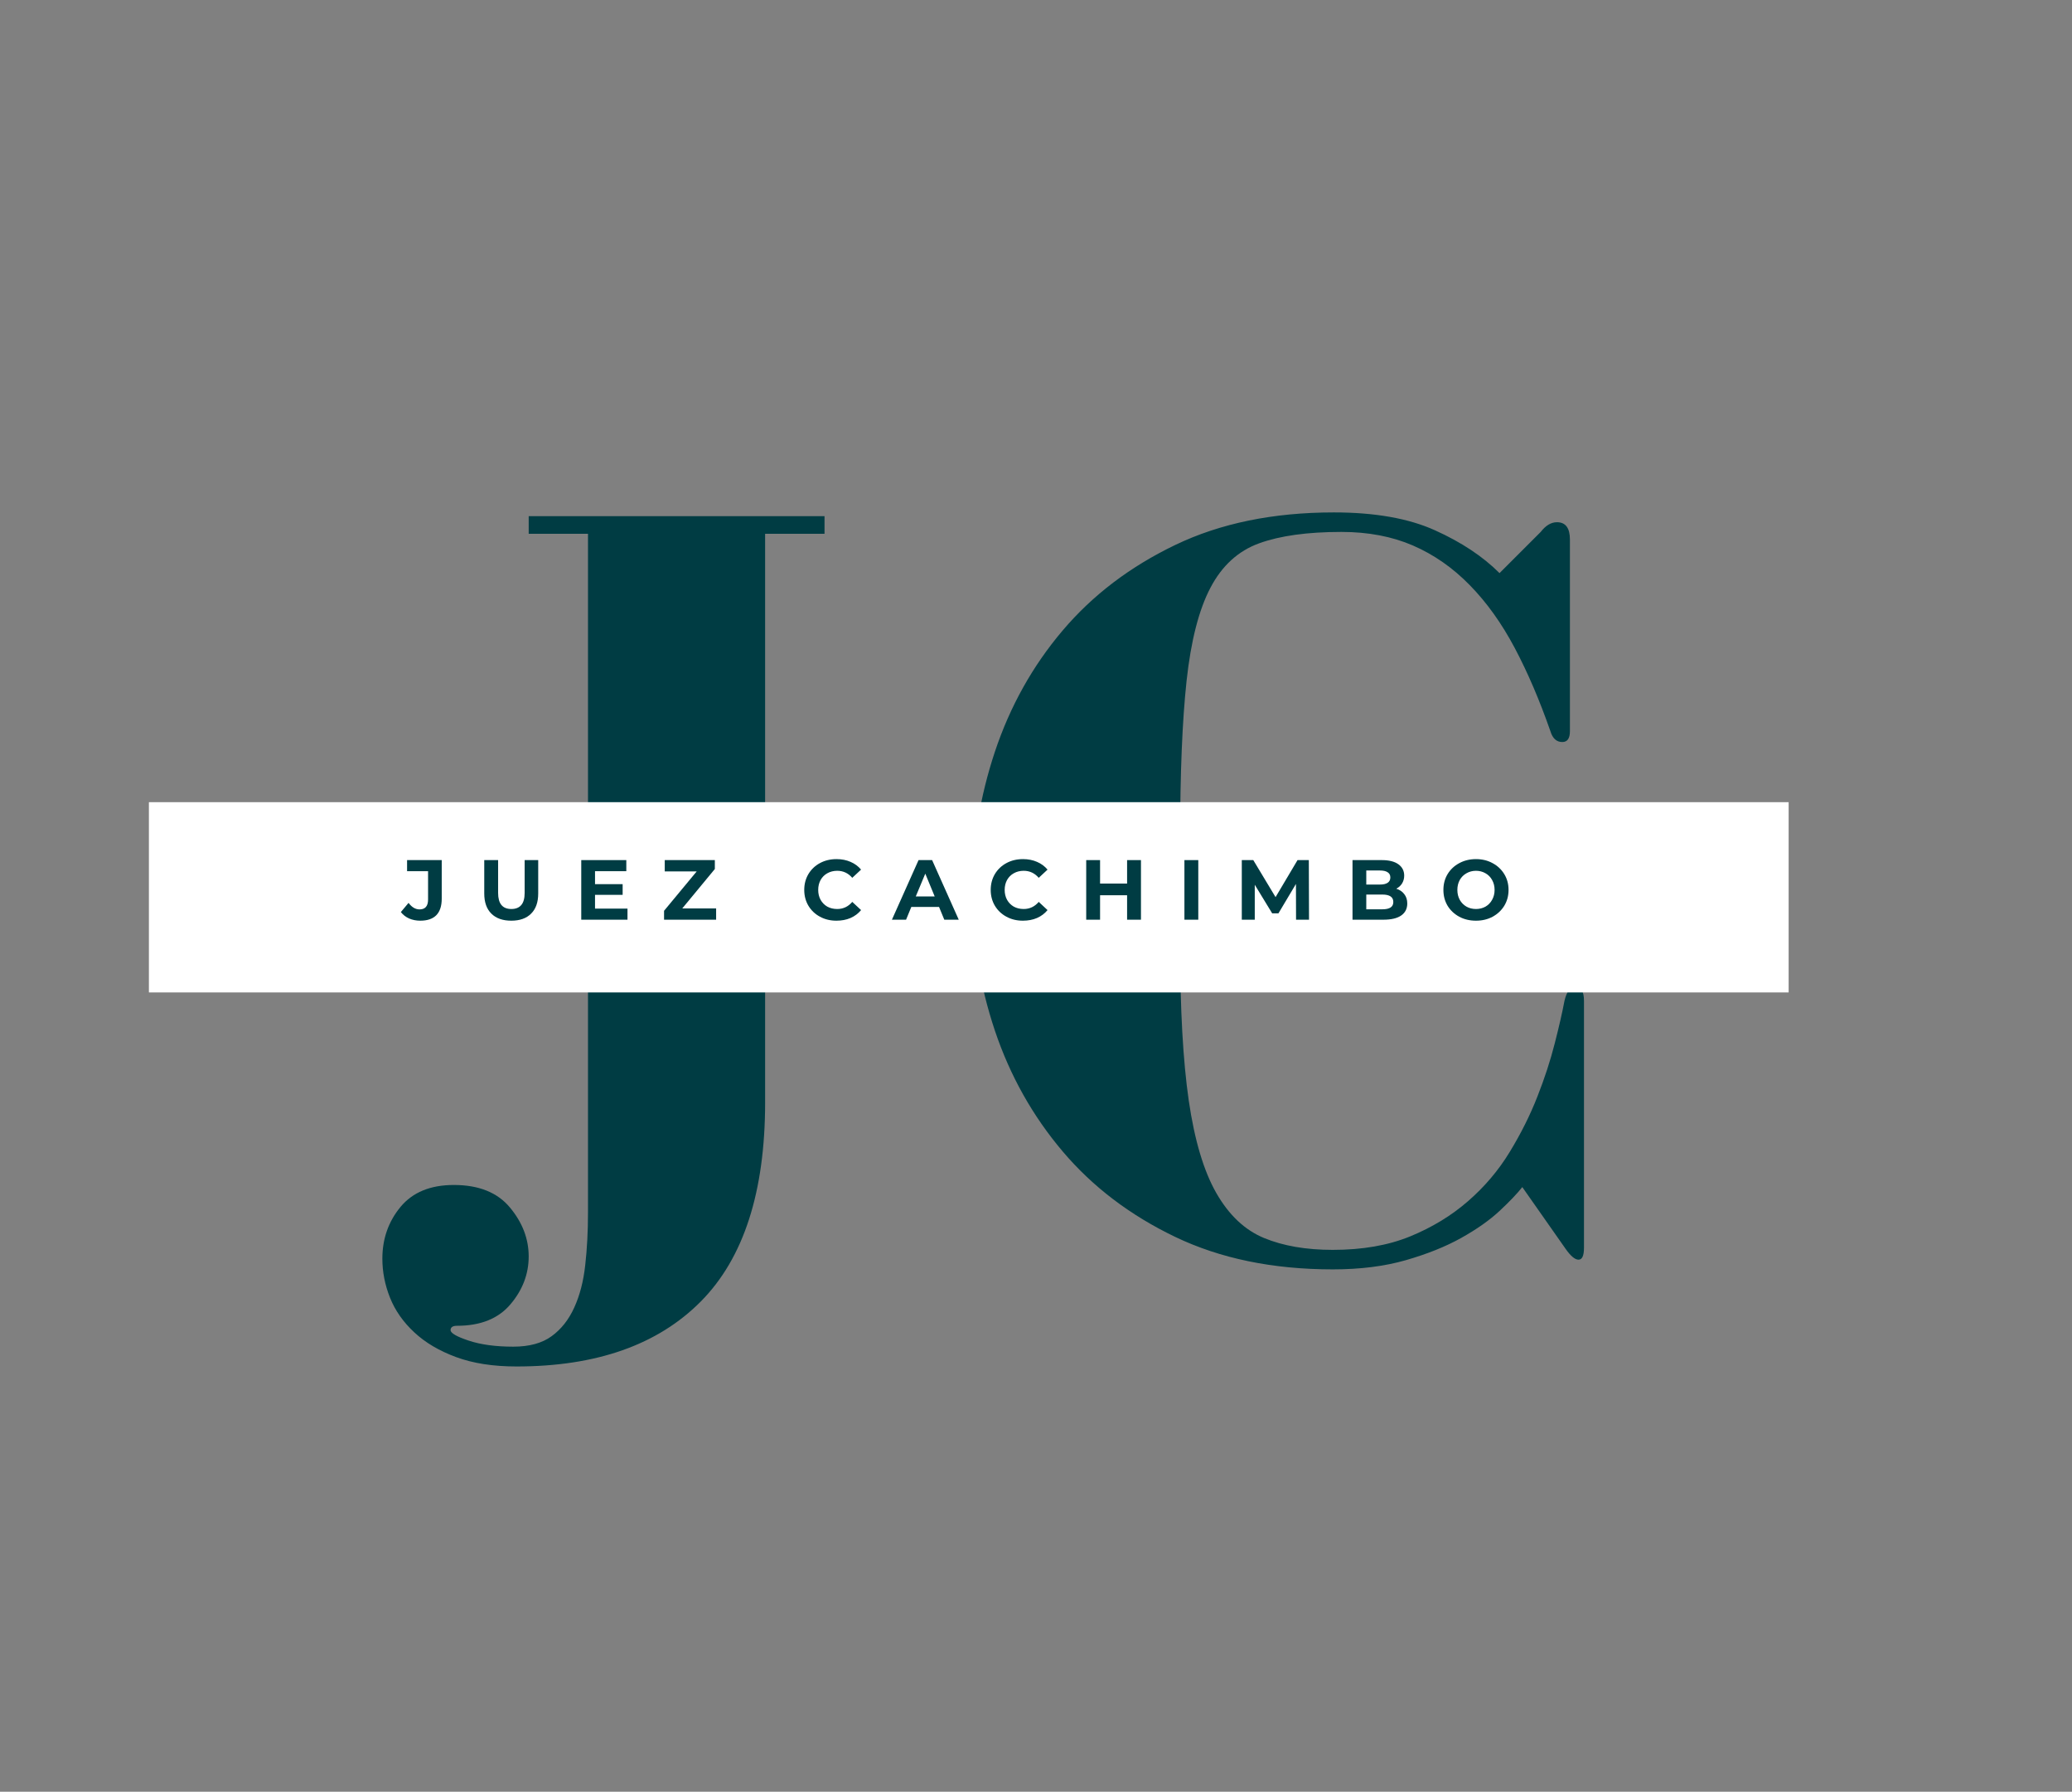 <svg xmlns="http://www.w3.org/2000/svg" xmlns:xlink="http://www.w3.org/1999/xlink" width="436" zoomAndPan="magnify" viewBox="0 0 327 282.75" height="377" preserveAspectRatio="xMidYMid meet" version="1.0"><rect x="0" y="0" width="327" height="282.75" fill="#808080" stroke="none"/><defs><g/><clipPath id="b4cce1fdd5"><path d="M 23.5 126.59 L 282.281 126.59 L 282.281 156.613 L 23.5 156.613 Z M 23.5 126.59 " clip-rule="nonzero"/></clipPath></defs><g fill="#003c43" fill-opacity="1"><g transform="translate(149.669, 198.269)"><g><path d="M 86.984 -107.828 C 84.359 -110.453 80.969 -112.703 76.812 -114.578 C 72.656 -116.461 67.332 -117.406 60.844 -117.406 C 51.27 -117.406 42.922 -115.691 35.797 -112.266 C 28.68 -108.848 22.758 -104.348 18.031 -98.766 C 13.301 -93.191 9.738 -86.816 7.344 -79.641 C 4.957 -72.461 3.766 -65.113 3.766 -57.594 C 3.766 -50.07 4.957 -42.75 7.344 -35.625 C 9.738 -28.508 13.301 -22.16 18.031 -16.578 C 22.758 -10.992 28.68 -6.492 35.797 -3.078 C 42.922 0.336 51.211 2.047 60.672 2.047 C 64.992 2.047 68.836 1.562 72.203 0.594 C 75.566 -0.375 78.473 -1.539 80.922 -2.906 C 83.367 -4.27 85.391 -5.691 86.984 -7.172 C 88.578 -8.66 89.773 -9.914 90.578 -10.938 L 97.406 -1.203 C 98.207 -0.055 98.891 0.516 99.453 0.516 C 100.023 0.516 100.312 -0.109 100.312 -1.359 L 100.312 -40.328 C 100.312 -41.805 99.859 -42.547 98.953 -42.547 C 98.148 -42.547 97.578 -41.805 97.234 -40.328 C 96.891 -38.504 96.375 -36.254 95.688 -33.578 C 95.008 -30.898 94.098 -28.109 92.953 -25.203 C 91.816 -22.297 90.363 -19.391 88.594 -16.484 C 86.832 -13.586 84.641 -11 82.016 -8.719 C 79.398 -6.438 76.352 -4.582 72.875 -3.156 C 69.406 -1.738 65.336 -1.031 60.672 -1.031 C 56.453 -1.031 52.832 -1.656 49.812 -2.906 C 46.789 -4.156 44.285 -6.516 42.297 -9.984 C 40.305 -13.461 38.852 -18.332 37.938 -24.594 C 37.031 -30.863 36.578 -39.016 36.578 -49.047 L 36.578 -66.141 C 36.578 -76.273 36.914 -84.504 37.594 -90.828 C 38.281 -97.148 39.535 -102.047 41.359 -105.516 C 43.18 -108.992 45.742 -111.332 49.047 -112.531 C 52.348 -113.727 56.676 -114.328 62.031 -114.328 C 66.25 -114.328 70.008 -113.613 73.312 -112.188 C 76.613 -110.758 79.602 -108.676 82.281 -105.938 C 84.957 -103.207 87.32 -99.906 89.375 -96.031 C 91.426 -92.164 93.305 -87.781 95.016 -82.875 C 95.359 -81.738 95.984 -81.172 96.891 -81.172 C 97.691 -81.172 98.094 -81.738 98.094 -82.875 L 98.094 -113.125 C 98.094 -114.945 97.41 -115.859 96.047 -115.859 C 95.129 -115.859 94.273 -115.348 93.484 -114.328 Z M 86.984 -107.828 "/></g></g></g><g fill="#003c43" fill-opacity="1"><g transform="translate(58.953, 198.622)"><g><path d="M 71.172 -117.172 L 24.484 -117.172 L 24.484 -114.391 L 33.844 -114.391 L 33.844 -7.297 C 33.844 -4.285 33.695 -1.508 33.406 1.031 C 33.125 3.582 32.547 5.812 31.672 7.719 C 30.805 9.633 29.617 11.141 28.109 12.234 C 26.609 13.336 24.586 13.891 22.047 13.891 C 19.266 13.891 16.922 13.57 15.016 12.938 C 13.109 12.301 12.156 11.75 12.156 11.281 C 12.156 10.82 12.5 10.594 13.188 10.594 C 16.895 10.594 19.703 9.461 21.609 7.203 C 23.523 4.941 24.484 2.426 24.484 -0.344 C 24.484 -3.125 23.5 -5.695 21.531 -8.062 C 19.562 -10.438 16.609 -11.625 12.672 -11.625 C 8.973 -11.625 6.164 -10.469 4.25 -8.156 C 2.344 -5.844 1.391 -3.125 1.391 0 C 1.391 2.082 1.789 4.133 2.594 6.156 C 3.406 8.188 4.68 10.008 6.422 11.625 C 8.16 13.25 10.359 14.551 13.016 15.531 C 15.68 16.52 18.863 17.016 22.562 17.016 C 35.176 17.016 44.867 13.598 51.641 6.766 C 58.41 -0.055 61.797 -10.531 61.797 -24.656 L 61.797 -114.391 L 71.172 -114.391 Z M 71.172 -117.172 "/></g></g></g><g clip-path="url(#b4cce1fdd5)"><path fill="#ffffff" d="M 23.5 126.59 L 282.34 126.59 L 282.34 156.613 L 23.5 156.613 Z M 23.5 126.59 " fill-opacity="1" fill-rule="nonzero"/></g><g fill="#003c43" fill-opacity="1"><g transform="translate(63.479, 145.135)"><g><path d="M 2.844 0.156 C 2.207 0.156 1.625 0.039 1.094 -0.188 C 0.562 -0.426 0.125 -0.766 -0.219 -1.203 L 1 -2.656 C 1.508 -1.969 2.086 -1.625 2.734 -1.625 C 3.629 -1.625 4.078 -2.145 4.078 -3.188 L 4.078 -7.656 L 0.766 -7.656 L 0.766 -9.406 L 6.234 -9.406 L 6.234 -3.312 C 6.234 -2.156 5.945 -1.285 5.375 -0.703 C 4.801 -0.129 3.957 0.156 2.844 0.156 Z M 2.844 0.156 "/></g></g></g><g fill="#003c43" fill-opacity="1"><g transform="translate(75.393, 145.135)"><g><path d="M 5.297 0.156 C 3.953 0.156 2.906 -0.211 2.156 -0.953 C 1.406 -1.691 1.031 -2.754 1.031 -4.141 L 1.031 -9.406 L 3.219 -9.406 L 3.219 -4.219 C 3.219 -2.531 3.914 -1.688 5.312 -1.688 C 5.988 -1.688 6.504 -1.891 6.859 -2.297 C 7.223 -2.711 7.406 -3.352 7.406 -4.219 L 7.406 -9.406 L 9.547 -9.406 L 9.547 -4.141 C 9.547 -2.754 9.172 -1.691 8.422 -0.953 C 7.68 -0.211 6.641 0.156 5.297 0.156 Z M 5.297 0.156 "/></g></g></g><g fill="#003c43" fill-opacity="1"><g transform="translate(90.624, 145.135)"><g><path d="M 8.406 -1.75 L 8.406 0 L 1.109 0 L 1.109 -9.406 L 8.219 -9.406 L 8.219 -7.656 L 3.281 -7.656 L 3.281 -5.609 L 7.641 -5.609 L 7.641 -3.922 L 3.281 -3.922 L 3.281 -1.75 Z M 8.406 -1.75 "/></g></g></g><g fill="#003c43" fill-opacity="1"><g transform="translate(104.284, 145.135)"><g><path d="M 8.734 -1.781 L 8.734 0 L 0.516 0 L 0.516 -1.406 L 5.672 -7.625 L 0.625 -7.625 L 0.625 -9.406 L 8.531 -9.406 L 8.531 -8 L 3.391 -1.781 Z M 8.734 -1.781 "/></g></g></g><g fill="#003c43" fill-opacity="1"><g transform="translate(117.944, 145.135)"><g/></g></g><g fill="#003c43" fill-opacity="1"><g transform="translate(126.394, 145.135)"><g><path d="M 5.609 0.156 C 4.648 0.156 3.785 -0.051 3.016 -0.469 C 2.242 -0.883 1.633 -1.461 1.188 -2.203 C 0.75 -2.941 0.531 -3.773 0.531 -4.703 C 0.531 -5.629 0.75 -6.461 1.188 -7.203 C 1.633 -7.941 2.242 -8.52 3.016 -8.938 C 3.785 -9.352 4.656 -9.562 5.625 -9.562 C 6.445 -9.562 7.188 -9.414 7.844 -9.125 C 8.5 -8.844 9.051 -8.438 9.5 -7.906 L 8.109 -6.609 C 7.473 -7.348 6.68 -7.719 5.734 -7.719 C 5.148 -7.719 4.629 -7.586 4.172 -7.328 C 3.723 -7.078 3.367 -6.723 3.109 -6.266 C 2.859 -5.805 2.734 -5.285 2.734 -4.703 C 2.734 -4.117 2.859 -3.598 3.109 -3.141 C 3.367 -2.68 3.723 -2.32 4.172 -2.062 C 4.629 -1.812 5.148 -1.688 5.734 -1.688 C 6.68 -1.688 7.473 -2.062 8.109 -2.812 L 9.5 -1.516 C 9.051 -0.973 8.492 -0.555 7.828 -0.266 C 7.172 0.016 6.43 0.156 5.609 0.156 Z M 5.609 0.156 "/></g></g></g><g fill="#003c43" fill-opacity="1"><g transform="translate(140.886, 145.135)"><g><path d="M 7.312 -2.016 L 2.938 -2.016 L 2.109 0 L -0.125 0 L 4.078 -9.406 L 6.219 -9.406 L 10.422 0 L 8.141 0 Z M 6.625 -3.672 L 5.141 -7.266 L 3.641 -3.672 Z M 6.625 -3.672 "/></g></g></g><g fill="#003c43" fill-opacity="1"><g transform="translate(155.822, 145.135)"><g><path d="M 5.609 0.156 C 4.648 0.156 3.785 -0.051 3.016 -0.469 C 2.242 -0.883 1.633 -1.461 1.188 -2.203 C 0.75 -2.941 0.531 -3.773 0.531 -4.703 C 0.531 -5.629 0.75 -6.461 1.188 -7.203 C 1.633 -7.941 2.242 -8.52 3.016 -8.938 C 3.785 -9.352 4.656 -9.562 5.625 -9.562 C 6.445 -9.562 7.188 -9.414 7.844 -9.125 C 8.5 -8.844 9.051 -8.438 9.5 -7.906 L 8.109 -6.609 C 7.473 -7.348 6.68 -7.719 5.734 -7.719 C 5.148 -7.719 4.629 -7.586 4.172 -7.328 C 3.723 -7.078 3.367 -6.723 3.109 -6.266 C 2.859 -5.805 2.734 -5.285 2.734 -4.703 C 2.734 -4.117 2.859 -3.598 3.109 -3.141 C 3.367 -2.68 3.723 -2.32 4.172 -2.062 C 4.629 -1.812 5.148 -1.688 5.734 -1.688 C 6.68 -1.688 7.473 -2.062 8.109 -2.812 L 9.5 -1.516 C 9.051 -0.973 8.492 -0.555 7.828 -0.266 C 7.172 0.016 6.43 0.156 5.609 0.156 Z M 5.609 0.156 "/></g></g></g><g fill="#003c43" fill-opacity="1"><g transform="translate(170.315, 145.135)"><g><path d="M 9.75 -9.406 L 9.75 0 L 7.562 0 L 7.562 -3.859 L 3.297 -3.859 L 3.297 0 L 1.109 0 L 1.109 -9.406 L 3.297 -9.406 L 3.297 -5.703 L 7.562 -5.703 L 7.562 -9.406 Z M 9.75 -9.406 "/></g></g></g><g fill="#003c43" fill-opacity="1"><g transform="translate(185.815, 145.135)"><g><path d="M 1.109 -9.406 L 3.297 -9.406 L 3.297 0 L 1.109 0 Z M 1.109 -9.406 "/></g></g></g><g fill="#003c43" fill-opacity="1"><g transform="translate(194.869, 145.135)"><g><path d="M 9.672 0 L 9.656 -5.641 L 6.891 -1 L 5.906 -1 L 3.156 -5.516 L 3.156 0 L 1.109 0 L 1.109 -9.406 L 2.922 -9.406 L 6.438 -3.562 L 9.906 -9.406 L 11.688 -9.406 L 11.719 0 Z M 9.672 0 "/></g></g></g><g fill="#003c43" fill-opacity="1"><g transform="translate(212.343, 145.135)"><g><path d="M 8.016 -4.891 C 8.555 -4.723 8.977 -4.438 9.281 -4.031 C 9.594 -3.633 9.75 -3.145 9.75 -2.562 C 9.75 -1.738 9.426 -1.102 8.781 -0.656 C 8.145 -0.219 7.211 0 5.984 0 L 1.109 0 L 1.109 -9.406 L 5.719 -9.406 C 6.863 -9.406 7.738 -9.188 8.344 -8.75 C 8.957 -8.312 9.266 -7.711 9.266 -6.953 C 9.266 -6.504 9.156 -6.098 8.938 -5.734 C 8.719 -5.379 8.41 -5.098 8.016 -4.891 Z M 3.281 -7.766 L 3.281 -5.547 L 5.438 -5.547 C 5.977 -5.547 6.383 -5.641 6.656 -5.828 C 6.938 -6.016 7.078 -6.297 7.078 -6.672 C 7.078 -7.035 6.938 -7.305 6.656 -7.484 C 6.383 -7.672 5.977 -7.766 5.438 -7.766 Z M 5.812 -1.641 C 6.383 -1.641 6.816 -1.734 7.109 -1.922 C 7.398 -2.109 7.547 -2.398 7.547 -2.797 C 7.547 -3.578 6.969 -3.969 5.812 -3.969 L 3.281 -3.969 L 3.281 -1.641 Z M 5.812 -1.641 "/></g></g></g><g fill="#003c43" fill-opacity="1"><g transform="translate(227.265, 145.135)"><g><path d="M 5.672 0.156 C 4.691 0.156 3.812 -0.051 3.031 -0.469 C 2.25 -0.895 1.633 -1.473 1.188 -2.203 C 0.75 -2.941 0.531 -3.773 0.531 -4.703 C 0.531 -5.629 0.75 -6.457 1.188 -7.188 C 1.633 -7.926 2.25 -8.504 3.031 -8.922 C 3.812 -9.348 4.691 -9.562 5.672 -9.562 C 6.648 -9.562 7.523 -9.348 8.297 -8.922 C 9.078 -8.504 9.691 -7.926 10.141 -7.188 C 10.586 -6.457 10.812 -5.629 10.812 -4.703 C 10.812 -3.773 10.586 -2.941 10.141 -2.203 C 9.691 -1.473 9.078 -0.895 8.297 -0.469 C 7.523 -0.051 6.648 0.156 5.672 0.156 Z M 5.672 -1.688 C 6.223 -1.688 6.723 -1.812 7.172 -2.062 C 7.617 -2.32 7.969 -2.68 8.219 -3.141 C 8.477 -3.598 8.609 -4.117 8.609 -4.703 C 8.609 -5.285 8.477 -5.805 8.219 -6.266 C 7.969 -6.723 7.617 -7.078 7.172 -7.328 C 6.723 -7.586 6.223 -7.719 5.672 -7.719 C 5.117 -7.719 4.617 -7.586 4.172 -7.328 C 3.723 -7.078 3.367 -6.723 3.109 -6.266 C 2.859 -5.805 2.734 -5.285 2.734 -4.703 C 2.734 -4.117 2.859 -3.598 3.109 -3.141 C 3.367 -2.68 3.723 -2.32 4.172 -2.062 C 4.617 -1.812 5.117 -1.688 5.672 -1.688 Z M 5.672 -1.688 "/></g></g></g></svg>